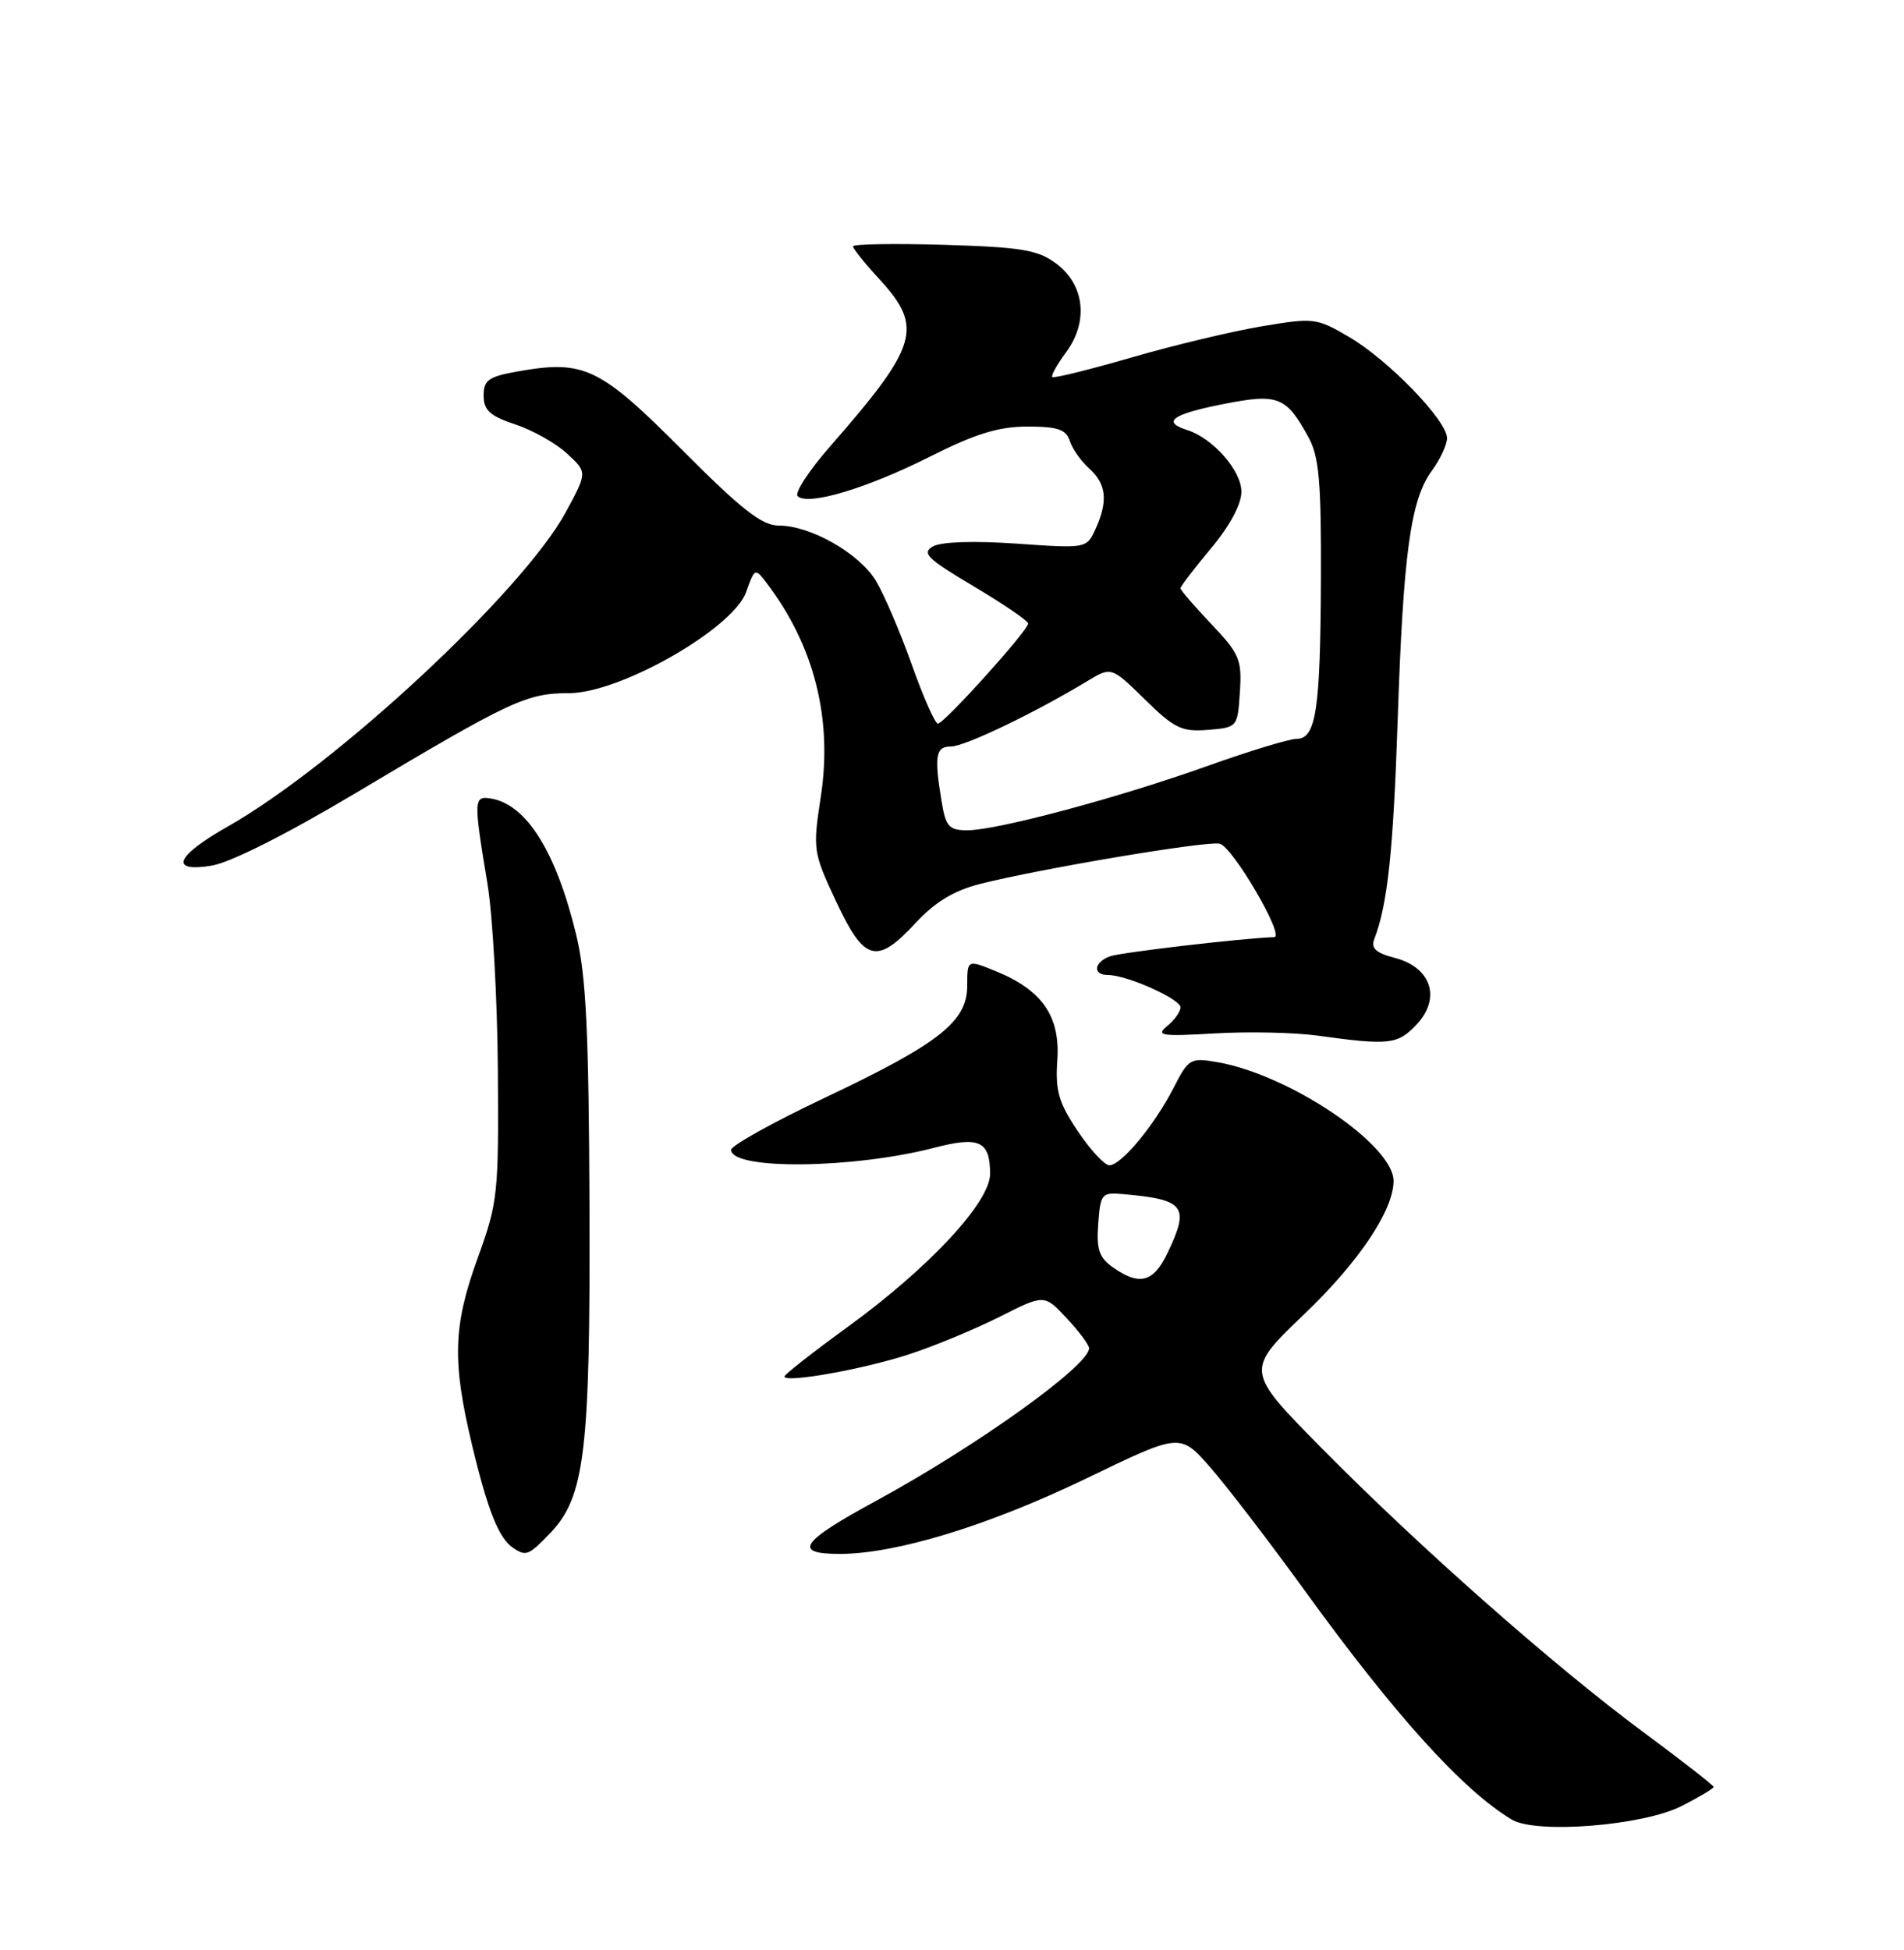 <?xml version="1.0" encoding="UTF-8" standalone="no"?>
<!DOCTYPE svg PUBLIC "-//W3C//DTD SVG 1.1//EN" "http://www.w3.org/Graphics/SVG/1.1/DTD/svg11.dtd" >
<svg xmlns="http://www.w3.org/2000/svg" xmlns:xlink="http://www.w3.org/1999/xlink" version="1.1" viewBox="0 0 250 256">
 <g >
 <path fill="currentColor"
d=" M 220.80 237.10 C 223.11 235.92 225.00 234.80 225.00 234.59 C 225.00 234.39 220.84 231.15 215.75 227.38 C 203.98 218.66 186.32 203.07 173.50 190.08 C 163.50 179.94 163.50 179.94 171.29 172.49 C 178.39 165.70 182.92 158.96 182.98 155.09 C 183.05 150.35 169.35 141.09 159.82 139.44 C 156.31 138.83 156.05 138.99 154.12 142.77 C 151.60 147.70 147.20 153.01 145.66 152.98 C 145.02 152.97 143.15 150.94 141.50 148.48 C 139.00 144.75 138.55 143.20 138.83 139.15 C 139.22 133.42 136.84 129.98 130.75 127.50 C 127.00 125.97 127.00 125.97 127.00 129.40 C 127.00 134.11 123.35 136.99 108.25 144.14 C 101.51 147.33 96.00 150.40 96.00 150.95 C 96.00 153.62 112.02 153.45 122.71 150.67 C 128.60 149.14 130.00 149.80 130.00 154.12 C 130.00 157.83 121.99 166.43 111.36 174.16 C 106.76 177.50 103.00 180.45 103.00 180.71 C 103.00 181.61 113.42 179.75 119.42 177.78 C 122.73 176.70 128.06 174.48 131.28 172.86 C 137.12 169.91 137.12 169.91 140.06 173.06 C 141.68 174.79 143.00 176.57 143.00 177.00 C 143.00 179.28 128.21 189.87 115.07 197.01 C 105.09 202.43 104.01 204.00 110.26 204.00 C 117.67 204.00 129.87 200.26 142.73 194.05 C 154.95 188.14 154.95 188.14 158.87 192.59 C 161.02 195.04 166.61 202.32 171.28 208.77 C 183.17 225.19 192.05 235.01 198.50 238.88 C 201.70 240.80 215.75 239.68 220.80 237.10 Z  M 72.27 201.24 C 76.79 196.52 77.51 190.52 77.40 158.50 C 77.31 135.35 76.96 128.14 75.66 122.73 C 73.03 111.86 69.15 105.63 64.50 104.84 C 62.18 104.45 62.16 104.92 64.00 116.00 C 64.69 120.12 65.30 131.15 65.37 140.50 C 65.49 156.71 65.37 157.85 62.75 165.08 C 59.48 174.08 59.34 178.70 62.01 189.82 C 64.07 198.40 65.50 201.96 67.40 203.23 C 69.08 204.35 69.42 204.21 72.27 201.24 Z  M 186.01 134.49 C 189.25 131.04 187.93 127.00 183.16 125.76 C 180.66 125.11 179.98 124.49 180.45 123.28 C 182.20 118.71 182.94 111.78 183.52 94.50 C 184.25 72.60 185.22 65.58 188.01 61.79 C 189.10 60.30 190.00 58.38 190.00 57.52 C 190.00 55.22 182.30 47.26 177.17 44.26 C 172.86 41.73 172.53 41.69 165.62 42.85 C 161.70 43.51 154.00 45.35 148.51 46.95 C 143.01 48.54 138.36 49.69 138.17 49.50 C 137.98 49.31 138.80 47.84 139.99 46.23 C 142.95 42.22 142.41 37.37 138.68 34.60 C 136.26 32.80 134.14 32.45 123.93 32.14 C 117.37 31.95 112.00 32.04 112.00 32.34 C 112.00 32.64 113.57 34.60 115.50 36.69 C 121.28 43.00 120.57 45.37 108.93 58.68 C 106.20 61.80 104.31 64.71 104.73 65.13 C 106.04 66.44 113.75 64.15 122.04 59.98 C 128.08 56.94 131.13 56.00 134.91 56.00 C 138.87 56.00 139.98 56.38 140.46 57.87 C 140.78 58.90 141.94 60.54 143.03 61.52 C 145.28 63.56 145.51 65.79 143.84 69.46 C 142.68 72.01 142.63 72.01 133.49 71.37 C 127.92 70.98 123.60 71.12 122.51 71.73 C 120.97 72.60 121.74 73.35 127.86 76.98 C 131.79 79.32 135.00 81.51 135.00 81.86 C 134.99 82.78 123.97 95.00 123.15 95.00 C 122.77 95.00 121.22 91.49 119.70 87.20 C 118.17 82.91 116.06 77.98 115.00 76.24 C 112.81 72.63 106.42 69.00 102.27 69.00 C 100.05 69.00 97.41 66.94 89.56 59.06 C 78.74 48.20 76.69 47.22 68.00 48.76 C 64.14 49.44 63.50 49.90 63.50 51.94 C 63.50 53.86 64.33 54.61 67.66 55.72 C 69.95 56.48 73.02 58.21 74.47 59.56 C 77.12 62.01 77.12 62.01 74.31 67.20 C 68.68 77.61 44.14 100.43 29.92 108.50 C 23.07 112.38 22.17 114.55 27.76 113.65 C 30.21 113.26 37.60 109.54 46.64 104.15 C 67.08 91.96 69.13 91.00 74.71 91.00 C 81.43 91.00 96.26 82.53 97.97 77.72 C 99.08 74.59 99.15 74.55 100.63 76.50 C 106.90 84.72 109.35 94.35 107.77 104.61 C 106.71 111.55 106.76 111.89 109.79 118.36 C 113.49 126.27 115.11 126.70 120.25 121.14 C 122.76 118.43 125.25 116.92 128.66 116.05 C 136.51 114.06 158.36 110.38 160.14 110.76 C 161.82 111.11 168.76 122.98 167.31 123.03 C 163.19 123.16 147.02 125.05 145.70 125.56 C 143.61 126.36 143.46 128.00 145.48 128.00 C 147.95 128.00 155.00 131.15 155.00 132.25 C 155.00 132.82 154.21 133.92 153.25 134.71 C 151.71 135.96 152.46 136.08 159.50 135.67 C 163.90 135.41 169.97 135.54 173.00 135.96 C 182.44 137.26 183.52 137.14 186.01 134.49 Z  M 146.17 166.41 C 144.31 165.11 143.95 164.05 144.20 160.66 C 144.49 156.70 144.65 156.51 147.50 156.77 C 155.58 157.49 156.23 158.35 153.31 164.47 C 151.47 168.34 149.64 168.84 146.17 166.41 Z  M 123.64 105.25 C 122.64 99.20 122.85 98.00 124.88 98.00 C 126.68 98.00 135.89 93.58 142.71 89.45 C 145.92 87.51 145.92 87.51 150.32 91.82 C 154.20 95.63 155.17 96.10 158.61 95.82 C 162.48 95.50 162.50 95.47 162.80 90.85 C 163.08 86.59 162.75 85.83 159.05 81.93 C 156.82 79.59 155.00 77.47 155.00 77.23 C 155.00 76.98 156.80 74.63 159.00 72.00 C 161.47 69.05 163.00 66.20 163.00 64.56 C 163.00 61.78 159.27 57.54 155.89 56.46 C 152.51 55.39 153.88 54.39 160.51 53.07 C 167.83 51.62 168.85 52.01 171.82 57.43 C 173.20 59.95 173.49 63.27 173.44 76.00 C 173.37 93.29 172.80 97.00 170.23 97.00 C 169.28 97.00 164.03 98.60 158.57 100.55 C 146.88 104.73 130.93 109.00 127.02 109.00 C 124.61 109.00 124.18 108.53 123.64 105.25 Z "/>
</g>
</svg>